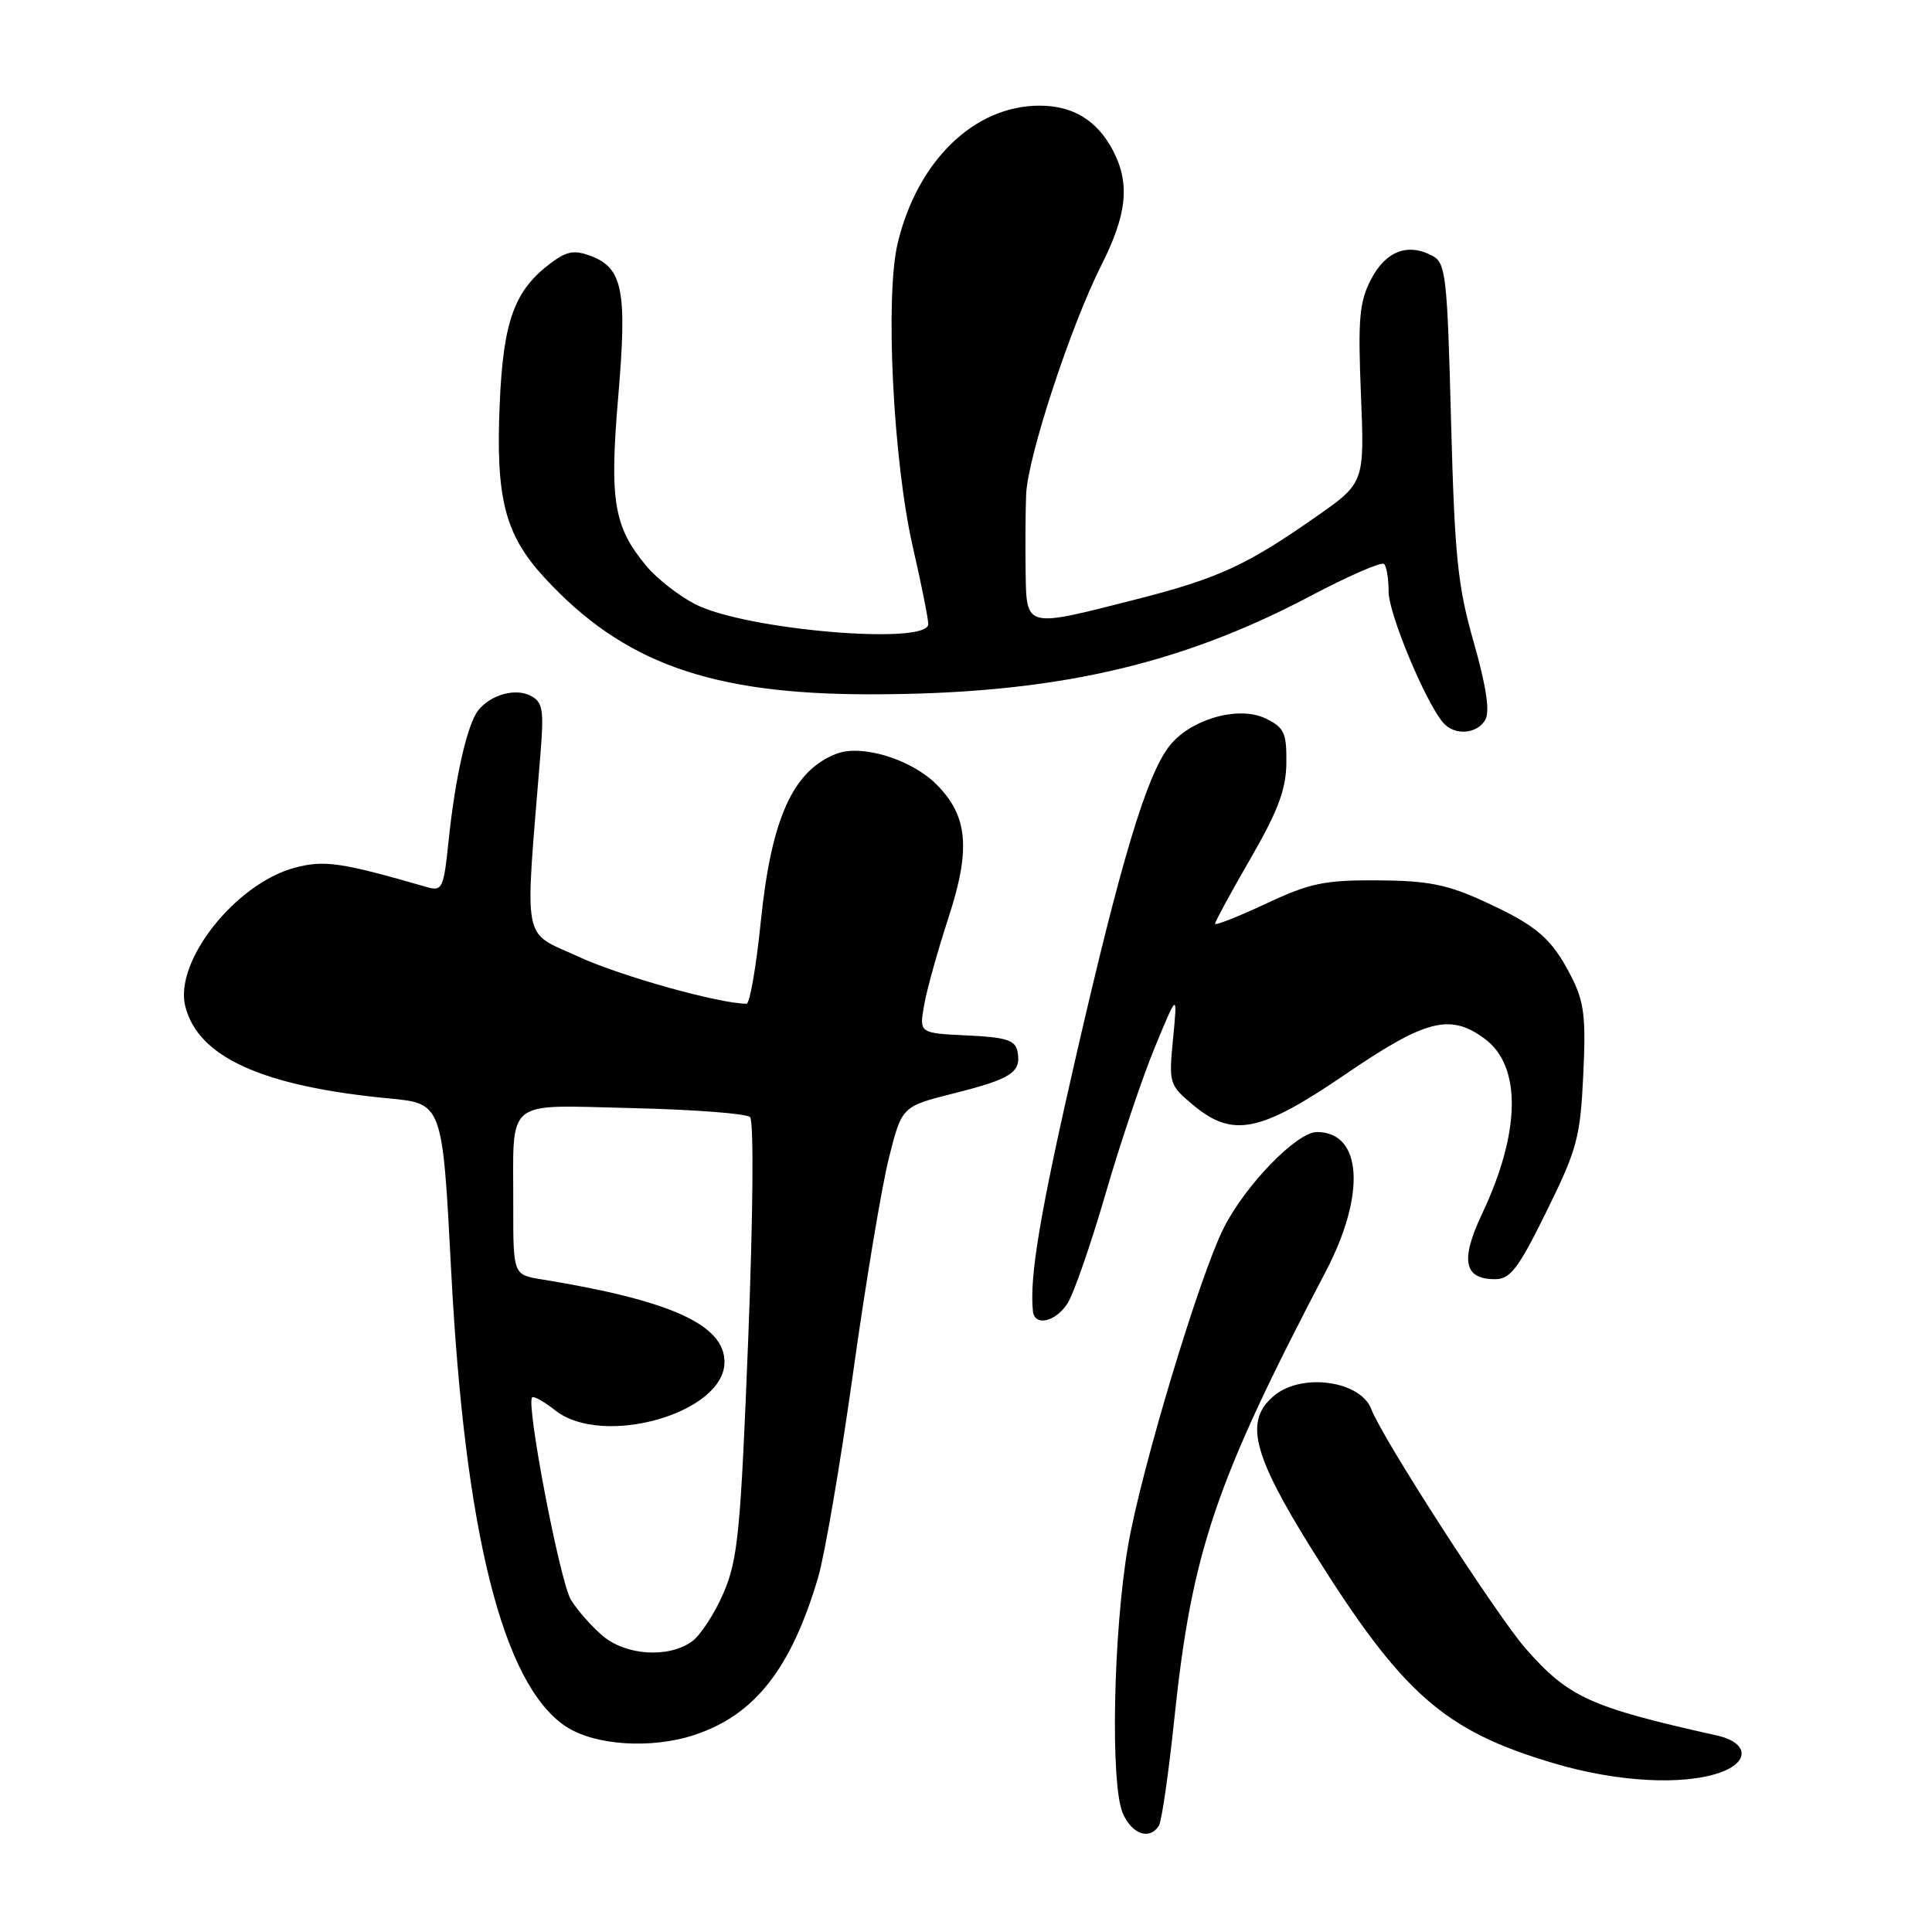 <?xml version="1.0" encoding="UTF-8" standalone="no"?>
<!DOCTYPE svg PUBLIC "-//W3C//DTD SVG 1.1//EN" "http://www.w3.org/Graphics/SVG/1.1/DTD/svg11.dtd" >
<svg xmlns="http://www.w3.org/2000/svg" xmlns:xlink="http://www.w3.org/1999/xlink" version="1.1" viewBox="0 0 256 256">
 <g >
 <path fill="currentColor"
d=" M 153.56 241.91 C 153.93 241.31 154.85 234.95 155.60 227.79 C 157.92 205.61 161.01 196.46 175.66 168.50 C 181.02 158.27 180.51 150.00 174.50 150.00 C 171.85 150.00 165.08 156.95 162.18 162.65 C 158.98 168.93 151.19 194.78 149.47 204.84 C 147.51 216.25 147.11 236.40 148.77 240.25 C 149.97 243.06 152.34 243.87 153.56 241.91 Z  M 227.90 234.88 C 231.89 233.49 231.68 230.89 227.50 229.96 C 210.69 226.21 207.87 224.93 202.19 218.48 C 198.35 214.11 183.12 190.51 181.71 186.73 C 180.31 182.99 172.61 181.87 168.91 184.87 C 164.83 188.18 165.89 192.57 173.83 205.30 C 185.79 224.46 191.29 229.32 205.94 233.66 C 214.26 236.12 222.96 236.61 227.90 234.88 Z  M 92.10 229.86 C 100.04 227.20 104.82 221.10 108.39 209.07 C 109.28 206.08 111.36 193.89 113.03 181.97 C 114.69 170.06 116.83 157.23 117.78 153.46 C 119.50 146.61 119.50 146.61 126.37 144.88 C 133.99 142.97 135.35 142.08 134.83 139.36 C 134.54 137.82 133.39 137.45 128.14 137.20 C 121.80 136.90 121.80 136.90 122.45 133.20 C 122.80 131.16 124.25 125.99 125.65 121.69 C 128.66 112.50 128.27 108.12 124.08 103.93 C 120.76 100.61 114.19 98.59 110.85 99.87 C 105.08 102.08 102.21 108.43 100.82 122.01 C 100.21 128.05 99.35 133.00 98.92 133.00 C 95.33 133.00 82.20 129.33 76.66 126.77 C 69.07 123.27 69.52 125.67 71.62 99.83 C 72.09 94.05 71.91 93.03 70.33 92.20 C 68.30 91.13 65.00 92.05 63.36 94.14 C 61.91 95.98 60.31 103.05 59.45 111.33 C 58.80 117.69 58.60 118.12 56.62 117.56 C 45.16 114.25 42.97 113.93 39.02 114.99 C 31.18 117.11 23.06 127.40 24.55 133.34 C 26.24 140.09 34.79 143.95 51.57 145.55 C 58.63 146.22 58.63 146.22 59.78 168.36 C 61.59 203.10 66.61 223.13 74.91 228.72 C 78.73 231.29 86.31 231.80 92.10 229.86 Z  M 141.43 172.74 C 142.25 171.50 144.52 164.97 146.48 158.22 C 148.44 151.47 151.39 142.70 153.04 138.73 C 156.03 131.50 156.03 131.50 155.44 137.59 C 154.86 143.51 154.93 143.76 158.00 146.34 C 163.31 150.81 166.91 150.10 178.29 142.34 C 188.98 135.05 192.17 134.25 196.77 137.67 C 201.64 141.31 201.49 150.04 196.38 160.84 C 193.47 167.00 193.97 169.50 198.11 169.50 C 200.12 169.50 201.20 168.09 204.93 160.50 C 208.98 152.29 209.40 150.71 209.79 142.43 C 210.16 134.77 209.91 132.75 208.22 129.43 C 205.61 124.32 203.68 122.66 196.56 119.40 C 191.76 117.20 189.17 116.69 182.56 116.65 C 175.50 116.61 173.59 117.00 167.73 119.75 C 164.03 121.48 161.00 122.67 161.00 122.40 C 161.00 122.13 163.11 118.24 165.70 113.76 C 169.35 107.44 170.41 104.60 170.45 101.09 C 170.49 97.10 170.17 96.40 167.70 95.20 C 164.05 93.43 157.52 95.37 154.82 99.02 C 151.84 103.05 148.52 114.14 142.65 139.64 C 137.83 160.60 136.38 169.19 136.87 173.75 C 137.08 175.78 139.84 175.18 141.43 172.74 Z  M 196.82 95.36 C 197.44 94.26 196.93 90.92 195.28 85.11 C 193.14 77.64 192.75 73.76 192.27 55.71 C 191.77 36.56 191.58 34.85 189.81 33.90 C 186.55 32.15 183.62 33.27 181.68 37.00 C 180.12 39.99 179.92 42.21 180.33 52.24 C 180.81 63.98 180.81 63.98 174.34 68.50 C 165.10 74.96 161.37 76.67 150.30 79.48 C 135.77 83.19 136.02 83.25 135.90 75.75 C 135.85 72.31 135.88 67.70 135.97 65.50 C 136.18 60.52 141.87 43.18 145.95 35.11 C 149.33 28.40 149.75 24.35 147.51 20.01 C 145.42 15.98 142.21 14.00 137.74 14.00 C 129.10 14.00 121.57 21.30 118.95 32.21 C 117.26 39.26 118.34 61.04 120.95 72.45 C 122.08 77.37 123.00 81.98 123.00 82.70 C 123.00 85.53 98.81 83.48 92.14 80.07 C 90.00 78.98 87.11 76.73 85.71 75.07 C 81.32 69.85 80.74 66.39 81.92 52.55 C 83.11 38.55 82.53 35.53 78.32 33.93 C 76.13 33.10 75.12 33.27 73.05 34.81 C 68.17 38.44 66.70 42.46 66.22 53.38 C 65.66 66.05 66.89 70.84 72.16 76.56 C 82.56 87.85 94.17 92.00 115.28 92.00 C 139.31 92.00 156.06 88.26 173.65 78.97 C 178.68 76.31 183.07 74.40 183.40 74.73 C 183.73 75.06 184.00 76.72 184.00 78.42 C 184.00 81.29 188.80 92.85 191.19 95.72 C 192.67 97.51 195.72 97.31 196.82 95.36 Z  M 79.85 216.75 C 78.39 215.51 76.51 213.38 75.66 212.00 C 74.21 209.65 69.67 185.99 70.51 185.16 C 70.72 184.95 72.10 185.72 73.58 186.89 C 79.90 191.85 96.00 187.25 96.00 180.48 C 96.00 175.53 88.86 172.30 71.75 169.52 C 68.00 168.91 68.00 168.91 68.01 159.70 C 68.04 145.30 66.63 146.44 83.80 146.83 C 91.89 147.02 98.90 147.55 99.38 148.02 C 99.90 148.51 99.79 160.91 99.14 177.49 C 98.13 203.03 97.78 206.64 95.86 211.10 C 94.68 213.84 92.78 216.74 91.64 217.54 C 88.51 219.73 82.93 219.36 79.85 216.75 Z "/>
</g>
</svg>